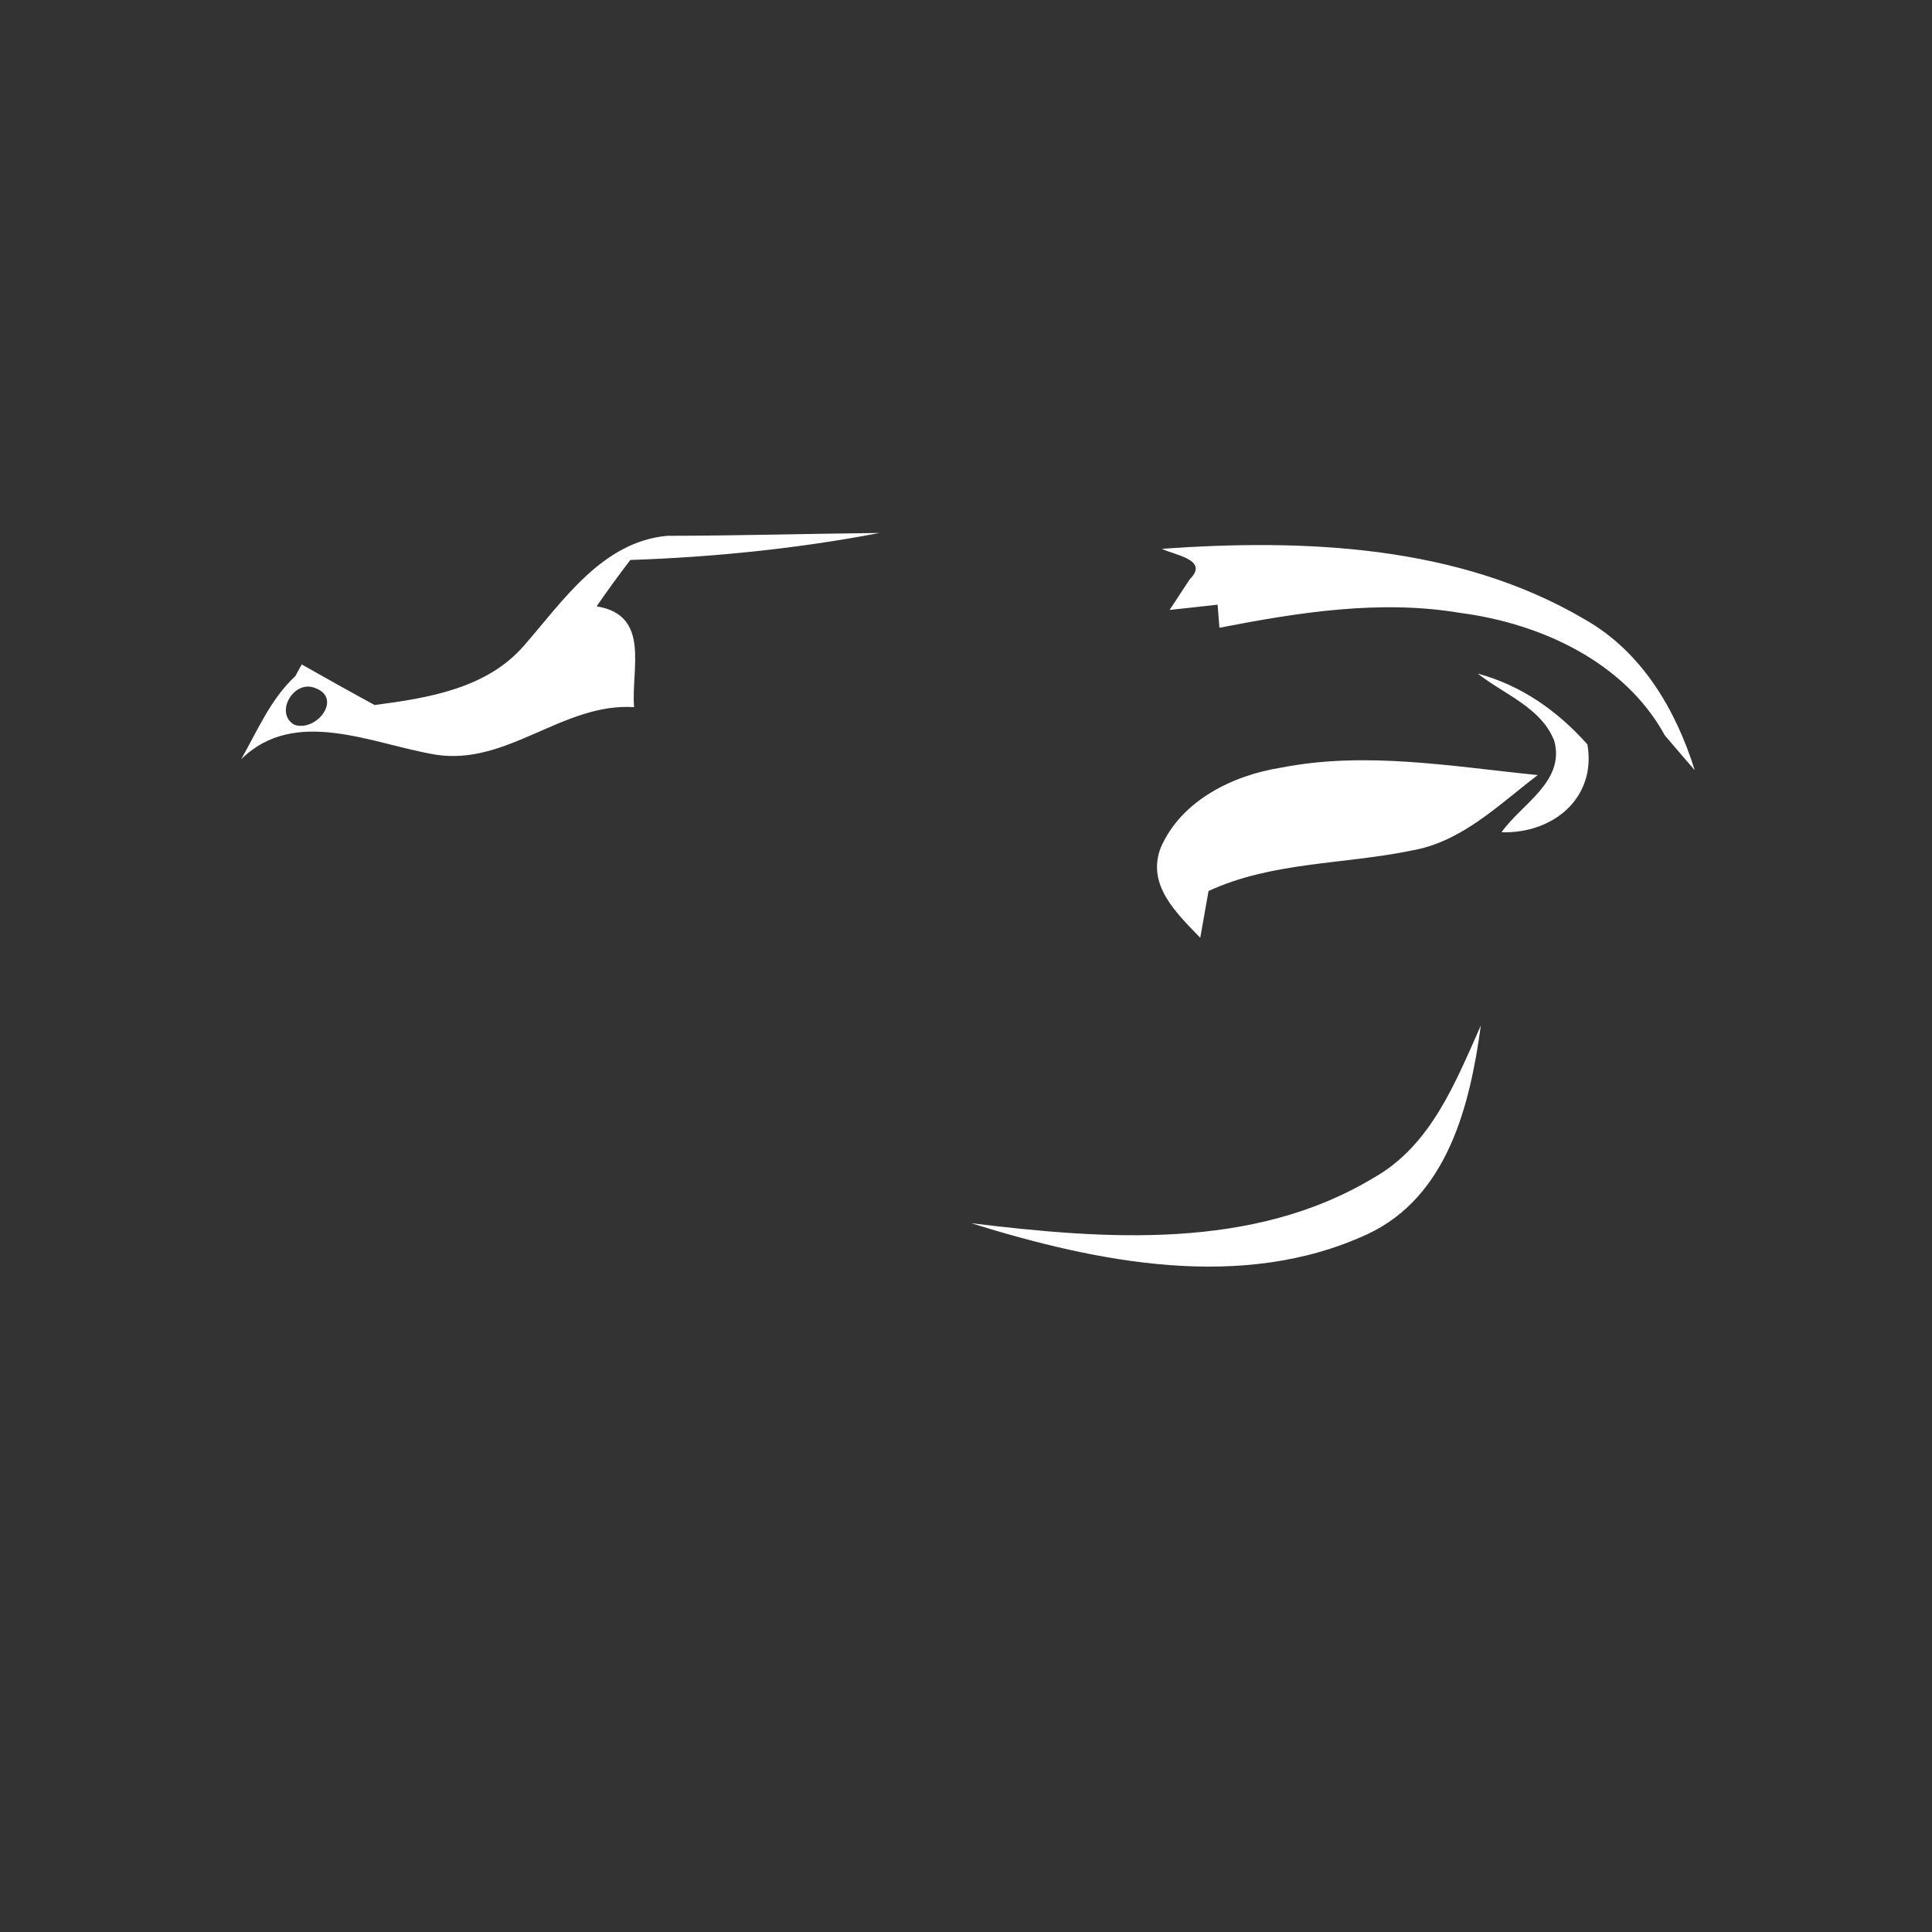 <svg width="128pt" height="128pt" viewBox="0 0 128 128" xmlns="http://www.w3.org/2000/svg">
    <rect x="0" y="0" width="128" height="128" fill="#333333" stroke="none"/>
    <g fill="#fff">
        <path d="M34.72 42.77c2.59-2.97 5.18-6.87 9.47-7.27 4.69-.01 9.38-.14 14.08-.19-5.44 1.04-10.97 1.6-16.51 1.79-.77 1.01-1.52 2.03-2.23 3.07 3.6.59 2.27 4.15 2.48 6.68-4.71-.3-8.38 3.89-13.14 3.15-4.2-.7-9.31-3.22-12.89.3 1.08-1.9 1.95-3.99 3.59-5.51.1-.19.31-.58.42-.77 1.6.91 3.21 1.81 4.83 2.69 3.53-.46 7.44-1.09 9.9-3.94m-15.21 5.25c1.51.5 3.28-1.88 1.24-2.48-1.38-.41-2.55 1.76-1.24 2.48zM76.98 36.36c9.45-.67 19.64-.26 28.02 4.68 3.76 2.13 6.03 5.97 7.28 9.99-.5-.58-1.49-1.73-1.98-2.31-2.67-4.87-8.21-7.41-13.53-8.11-5.33-.9-10.73-.04-15.98.98l-.12-1.53c-.8.09-2.39.27-3.18.35.34-.51 1.01-1.53 1.34-2.04 1.32-1.31-1.07-1.6-1.85-2.01z"/>
        <path d="M97.91 44.63c2.87.77 5.3 2.48 7.26 4.69.61 3.51-2.23 5.92-5.69 5.82 1.32-1.88 4.21-3.34 3.5-6.04-.86-2.23-3.32-3.08-5.07-4.47z"/>
        <path d="M76.91 56.14c1.36-3.1 4.74-4.77 7.96-5.28 5.64-1.11 11.37-.07 17.01.49-2.58 1.96-5.03 4.43-8.36 5-4.48.93-9.22.73-13.45 2.68-.14.78-.41 2.32-.55 3.1-1.55-1.61-3.59-3.5-2.61-5.99zM98.11 67.94c-.72 5.29-2.2 11.35-7.52 13.83-8.28 3.83-17.89 1.87-26.25-.73 8.88 1.08 18.67 1.82 26.67-3.01 3.79-2.13 5.42-6.32 7.1-10.09z"/>
    </g>
</svg>
